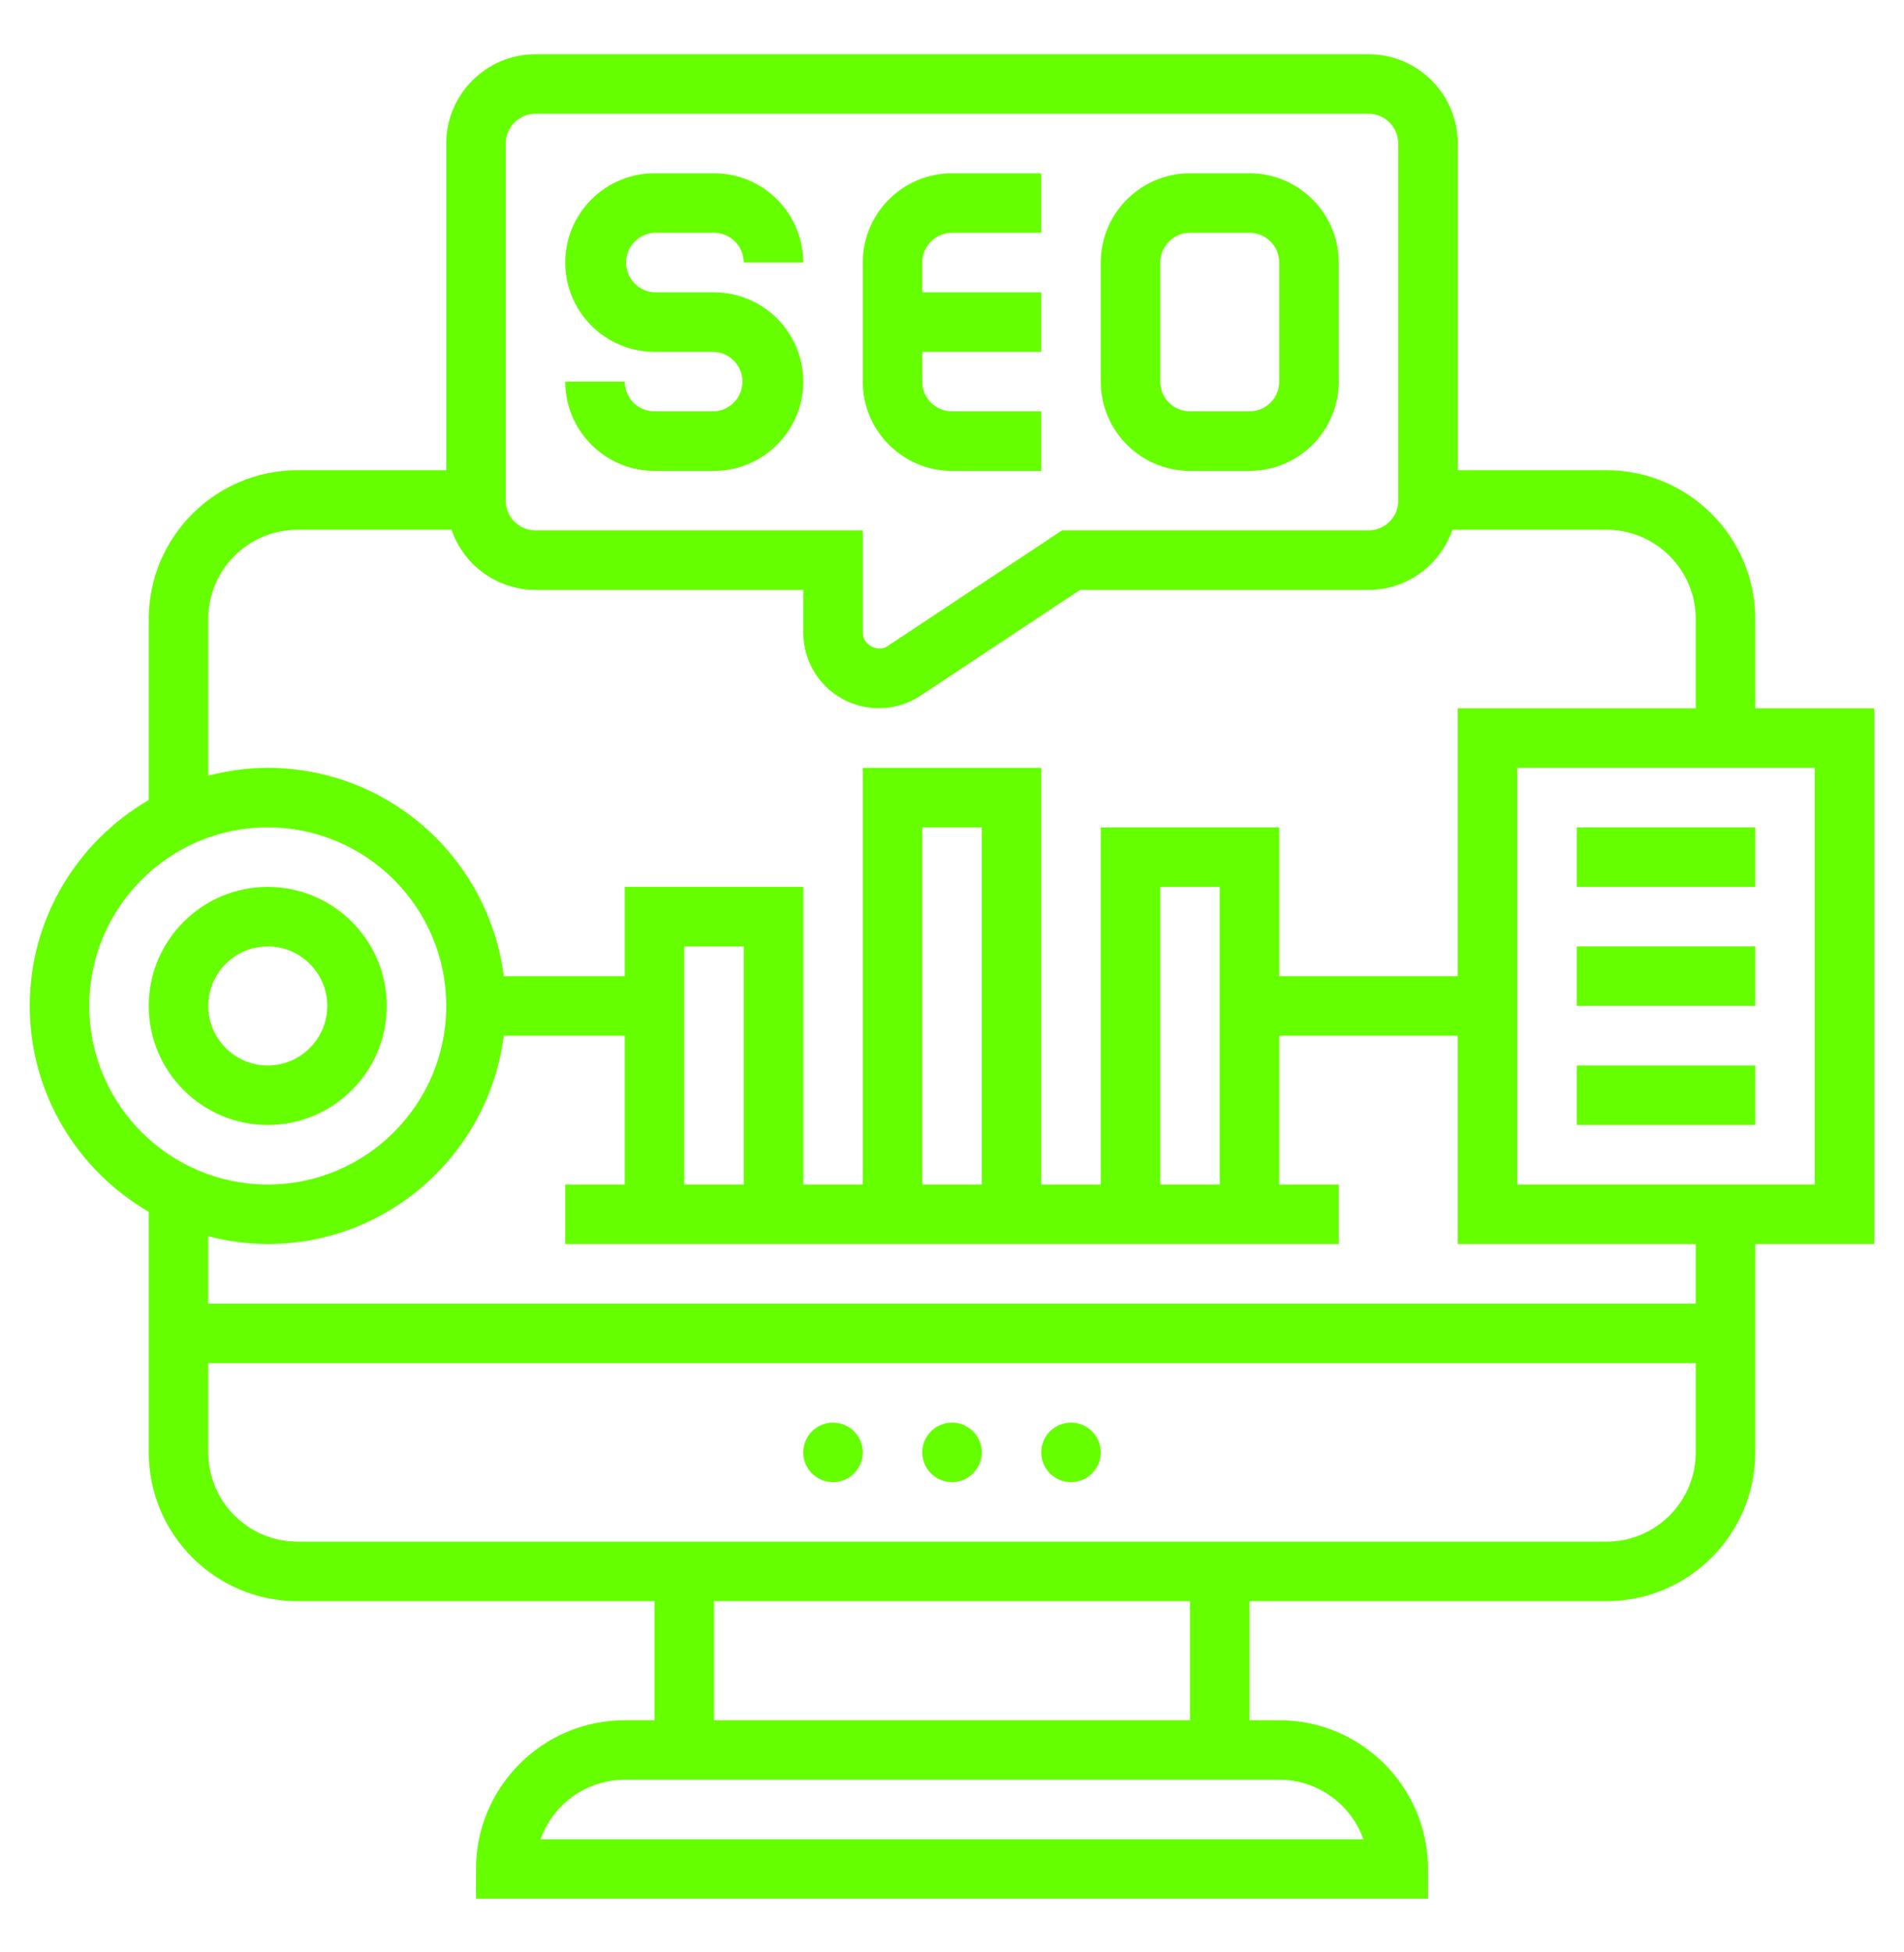 <svg width="40" height="41" viewBox="0 0 40 41" fill="none" xmlns="http://www.w3.org/2000/svg">
<path d="M15 8.639H13.75C13.405 8.639 13.125 8.359 13.125 8.014H11.875C11.875 9.048 12.716 9.889 13.75 9.889H15C16.034 9.889 16.875 9.048 16.875 8.014C16.875 6.98 16.034 6.139 15 6.139H13.75C13.589 6.132 13.437 6.063 13.326 5.947C13.214 5.83 13.152 5.675 13.152 5.514C13.152 5.353 13.214 5.198 13.326 5.082C13.437 4.965 13.589 4.896 13.75 4.889H15C15.345 4.889 15.625 5.17 15.625 5.514H16.875C16.875 4.48 16.034 3.639 15 3.639H13.75C12.716 3.639 11.875 4.48 11.875 5.514C11.875 6.548 12.716 7.389 13.75 7.389H15C15.161 7.396 15.313 7.465 15.424 7.582C15.536 7.698 15.598 7.853 15.598 8.014C15.598 8.175 15.536 8.33 15.424 8.447C15.313 8.563 15.161 8.632 15 8.639ZM20 9.889H21.875V8.639H20C19.655 8.639 19.375 8.359 19.375 8.014V7.389H21.875V6.139H19.375V5.514C19.375 5.17 19.655 4.889 20 4.889H21.875V3.639H20C18.966 3.639 18.125 4.48 18.125 5.514V8.014C18.125 9.048 18.966 9.889 20 9.889ZM25 9.889H26.25C27.284 9.889 28.125 9.048 28.125 8.014V5.514C28.125 4.48 27.284 3.639 26.25 3.639H25C23.966 3.639 23.125 4.48 23.125 5.514V8.014C23.125 9.048 23.966 9.889 25 9.889ZM24.375 5.514C24.375 5.17 24.655 4.889 25 4.889H26.25C26.595 4.889 26.875 5.17 26.875 5.514V8.014C26.875 8.359 26.595 8.639 26.25 8.639H25C24.655 8.639 24.375 8.359 24.375 8.014V5.514Z" fill="#65FF00"/>
<path d="M39.375 14.875H36.875V13C36.875 11.277 35.473 9.875 33.75 9.875H30.625V3.014C30.625 1.98 29.784 1.139 28.75 1.139H11.25C10.216 1.139 9.375 1.98 9.375 3.014V9.875H6.25C4.527 9.875 3.125 11.277 3.125 13V16.801C1.633 17.667 0.625 19.279 0.625 21.125C0.625 22.97 1.633 24.582 3.125 25.448V30.5C3.125 32.223 4.527 33.625 6.25 33.625H13.75V36.125H13.125C11.402 36.125 10 37.527 10 39.25V39.875H30V39.25C30 37.527 28.598 36.125 26.875 36.125H26.25V33.625H33.75C35.473 33.625 36.875 32.223 36.875 30.5V26.125H39.375V14.875ZM10.625 3.014C10.625 2.67 10.905 2.389 11.25 2.389H28.75C29.095 2.389 29.375 2.67 29.375 3.014V10.514C29.375 10.858 29.095 11.139 28.75 11.139H22.311L18.646 13.569C18.438 13.709 18.125 13.54 18.125 13.289V11.139H11.25C10.905 11.139 10.625 10.858 10.625 10.514V3.014ZM4.375 13C4.375 11.966 5.216 11.125 6.25 11.125H9.486C9.612 11.493 9.85 11.812 10.166 12.039C10.482 12.265 10.861 12.388 11.25 12.389H16.875V13.289C16.876 13.575 16.954 13.856 17.101 14.102C17.248 14.348 17.459 14.549 17.711 14.684C17.964 14.82 18.248 14.884 18.534 14.871C18.82 14.859 19.097 14.769 19.336 14.611L22.688 12.389H28.75C29.569 12.389 30.259 11.858 30.514 11.125H33.75C34.784 11.125 35.625 11.966 35.625 13V14.875H30.625V20.5H26.875V17.375H23.125V24.875H21.875V16.125H18.125V24.875H16.875V18.625H13.125V20.5H10.582C10.273 18.037 8.17 16.125 5.625 16.125C5.192 16.125 4.776 16.185 4.375 16.289V13ZM24.375 24.875V18.625H25.625V24.875H24.375ZM20.625 24.875H19.375V17.375H20.625V24.875ZM15.625 24.875H14.375V19.875H15.625V24.875ZM1.875 21.125C1.875 19.057 3.557 17.375 5.625 17.375C7.693 17.375 9.375 19.057 9.375 21.125C9.375 23.193 7.693 24.875 5.625 24.875C3.557 24.875 1.875 23.193 1.875 21.125ZM28.643 38.625H11.357C11.487 38.26 11.726 37.943 12.043 37.719C12.359 37.496 12.737 37.375 13.125 37.375H26.875C27.69 37.375 28.385 37.897 28.643 38.625ZM25 36.125H15V33.625H25V36.125ZM33.75 32.375H6.25C5.216 32.375 4.375 31.534 4.375 30.5V28.625H35.625V30.5C35.625 31.534 34.784 32.375 33.75 32.375ZM35.625 27.375H4.375V25.96C4.783 26.068 5.203 26.123 5.625 26.125C8.17 26.125 10.273 24.212 10.582 21.75H13.125V24.875H11.875V26.125H28.125V24.875H26.875V21.75H30.625V26.125H35.625V27.375ZM38.125 24.875H31.875V16.125H38.125V24.875Z" fill="#65FF00"/>
<path d="M17.5 31.125C17.845 31.125 18.125 30.845 18.125 30.5C18.125 30.155 17.845 29.875 17.5 29.875C17.155 29.875 16.875 30.155 16.875 30.5C16.875 30.845 17.155 31.125 17.5 31.125Z" fill="#65FF00"/>
<path d="M20 31.125C20.345 31.125 20.625 30.845 20.625 30.5C20.625 30.155 20.345 29.875 20 29.875C19.655 29.875 19.375 30.155 19.375 30.5C19.375 30.845 19.655 31.125 20 31.125Z" fill="#65FF00"/>
<path d="M22.5 31.125C22.845 31.125 23.125 30.845 23.125 30.5C23.125 30.155 22.845 29.875 22.5 29.875C22.155 29.875 21.875 30.155 21.875 30.5C21.875 30.845 22.155 31.125 22.5 31.125Z" fill="#65FF00"/>
<path d="M8.125 21.125C8.125 19.746 7.004 18.625 5.625 18.625C4.246 18.625 3.125 19.746 3.125 21.125C3.125 22.504 4.246 23.625 5.625 23.625C7.004 23.625 8.125 22.504 8.125 21.125ZM4.375 21.125C4.375 20.436 4.936 19.875 5.625 19.875C6.314 19.875 6.875 20.436 6.875 21.125C6.875 21.814 6.314 22.375 5.625 22.375C4.936 22.375 4.375 21.814 4.375 21.125ZM33.125 17.375H36.875V18.625H33.125V17.375ZM33.125 19.875H36.875V21.125H33.125V19.875ZM33.125 22.375H36.875V23.625H33.125V22.375Z" fill="#65FF00"/>
</svg>
